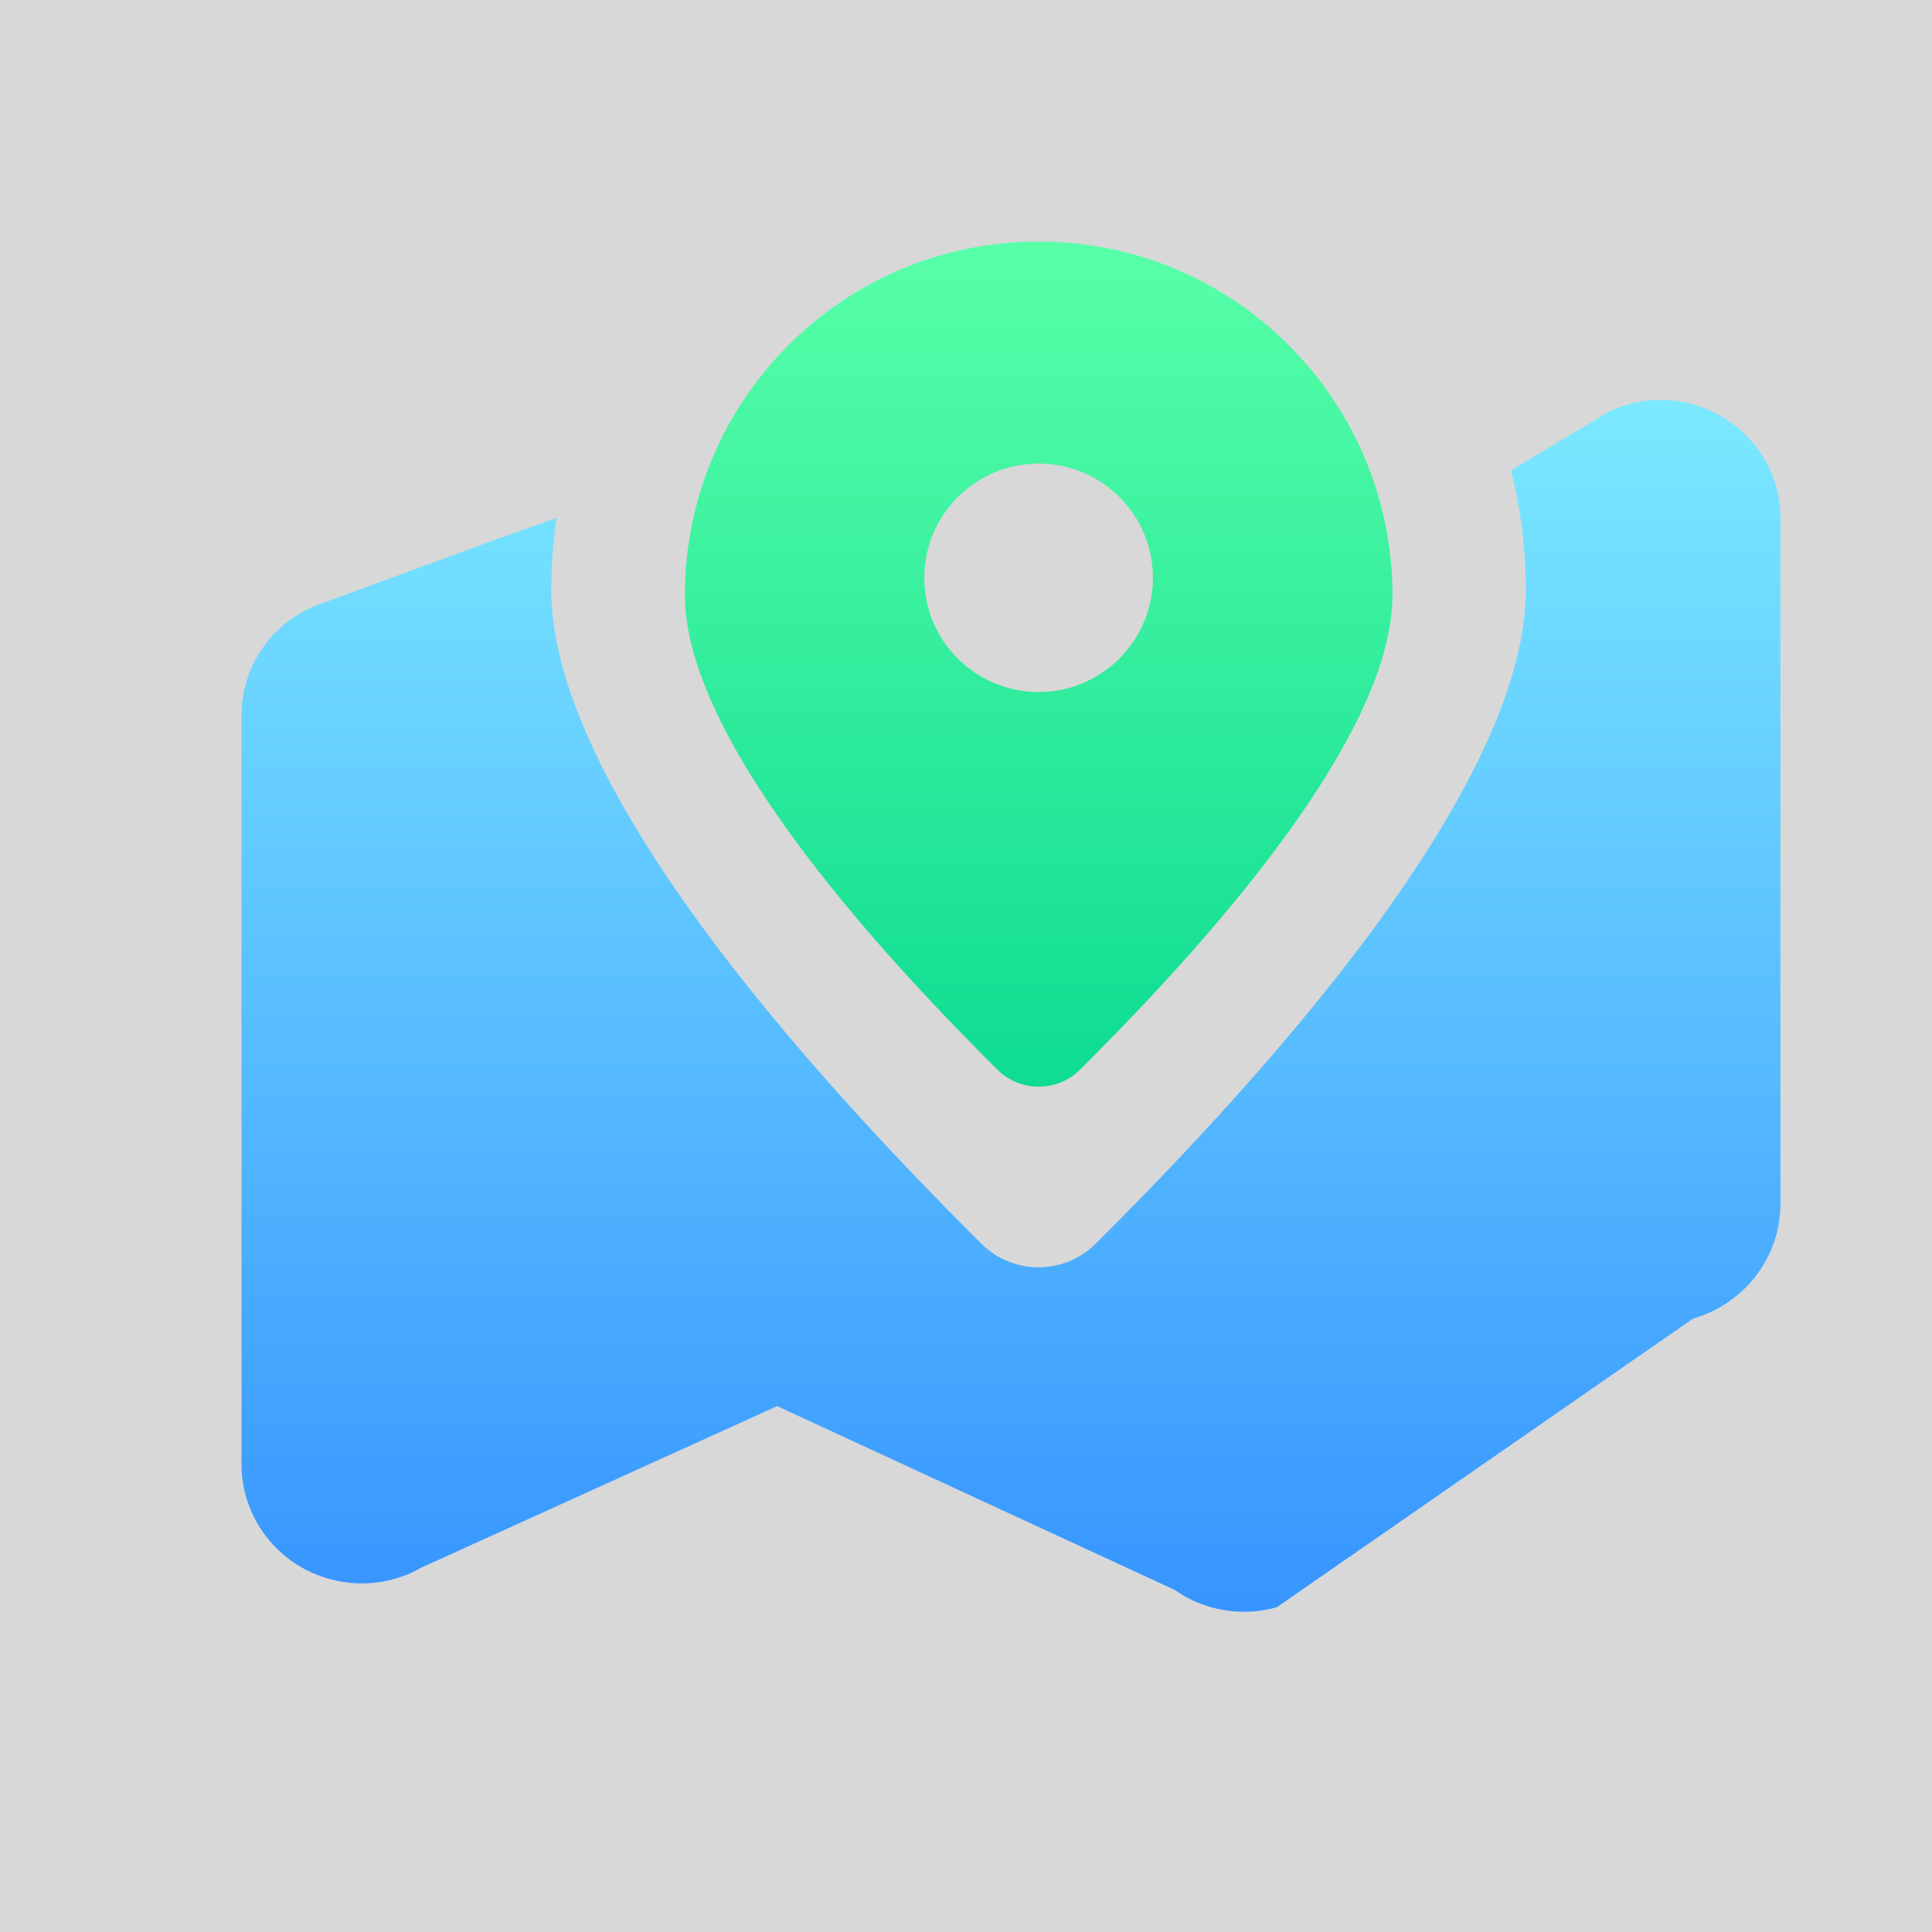 <?xml version="1.0" encoding="UTF-8"?>
<svg width="20px" height="20px" viewBox="0 0 20 20" version="1.1" xmlns="http://www.w3.org/2000/svg" xmlns:xlink="http://www.w3.org/1999/xlink">
    <rect x="0" y="0" width="20" height="20" fill="#333333" stroke="none"/>
    <title>地图-选中</title>
    <defs>
        <rect id="path-1" x="0" y="0" width="20" height="20"></rect>
        <linearGradient x1="50%" y1="0%" x2="50%" y2="100%" id="linearGradient-3">
            <stop stop-color="#7BE9FF" offset="0%"></stop>
            <stop stop-color="#3795FF" offset="100%"></stop>
        </linearGradient>
        <linearGradient x1="50%" y1="0%" x2="50%" y2="100%" id="linearGradient-4">
            <stop stop-color="#58FFA8" offset="0%"></stop>
            <stop stop-color="#0DDC92" offset="100%"></stop>
        </linearGradient>
    </defs>
    <g id="0716" stroke="none" stroke-width="1" fill="none" fill-rule="evenodd">
        <g id="地图_map-draw">
            <mask id="mask-2" fill="white">
                <use xlink:href="#path-1"></use>
            </mask>
            <use id="蒙版" fill="#D8D8D8" opacity="0" xlink:href="#path-1"></use>
            <g mask="url(#mask-2)">
                <g transform="translate(2.5, 2.5)">
                    <polygon id="路径" fill-opacity="0.01" fill="#FFFFFF" fill-rule="nonzero" points="14.167 0.833 0.833 0.833 0.833 14.167 14.167 14.167"></polygon>
                    <g id="地图2-(1)" stroke-width="1" fill="none" fill-rule="evenodd">
                        <path d="M15.368,1.84 C15.007,1.608 14.559,1.576 14.167,1.755 L13.141,2.369 C13.242,2.766 13.295,3.181 13.295,3.609 C13.295,5.799 10.178,9.043 8.844,10.373 C8.517,10.701 7.985,10.701 7.657,10.373 C6.324,9.043 3.207,5.801 3.207,3.609 C3.207,3.355 3.226,3.104 3.262,2.861 C2.94,2.976 2.696,3.063 2.623,3.088 L0.868,3.733 L0.863,3.735 C0.346,3.899 0,4.37 0,4.906 L0,12.658 C0,13.071 0.208,13.456 0.557,13.686 C0.913,13.918 1.359,13.956 1.747,13.786 C1.792,13.766 1.83,13.746 1.853,13.732 L5.545,12.056 L9.659,13.958 L9.664,13.961 C9.691,13.979 9.716,13.997 9.741,14.011 C9.935,14.126 10.157,14.185 10.379,14.185 C10.492,14.185 10.604,14.169 10.714,14.139 L10.719,14.137 L15.028,11.149 C15.56,10.998 15.931,10.511 15.931,9.965 L15.931,2.874 C15.934,2.455 15.723,2.068 15.368,1.84 Z" id="形状结合" fill="url(#linearGradient-3)" fill-rule="nonzero"></path>
                        <path d="M8.252,0 C6.229,0 4.59,1.64 4.59,3.661 C4.59,5.251 6.854,7.605 7.822,8.57 C8.06,8.809 8.445,8.809 8.683,8.57 C9.652,7.605 11.915,5.251 11.915,3.661 C11.913,1.64 10.273,0 8.252,0 Z M8.252,4.664 C7.598,4.664 7.068,4.134 7.068,3.482 C7.068,2.829 7.598,2.299 8.252,2.299 C8.905,2.299 9.435,2.829 9.435,3.482 C9.433,4.134 8.905,4.664 8.252,4.664 Z M5.738,3.663 L5.899,3.663 M10.538,1.5 L10.699,1.5" id="形状" fill="url(#linearGradient-4)" fill-rule="nonzero"></path>
                    </g>
                </g>
            </g>
        </g>
    </g>
</svg>
